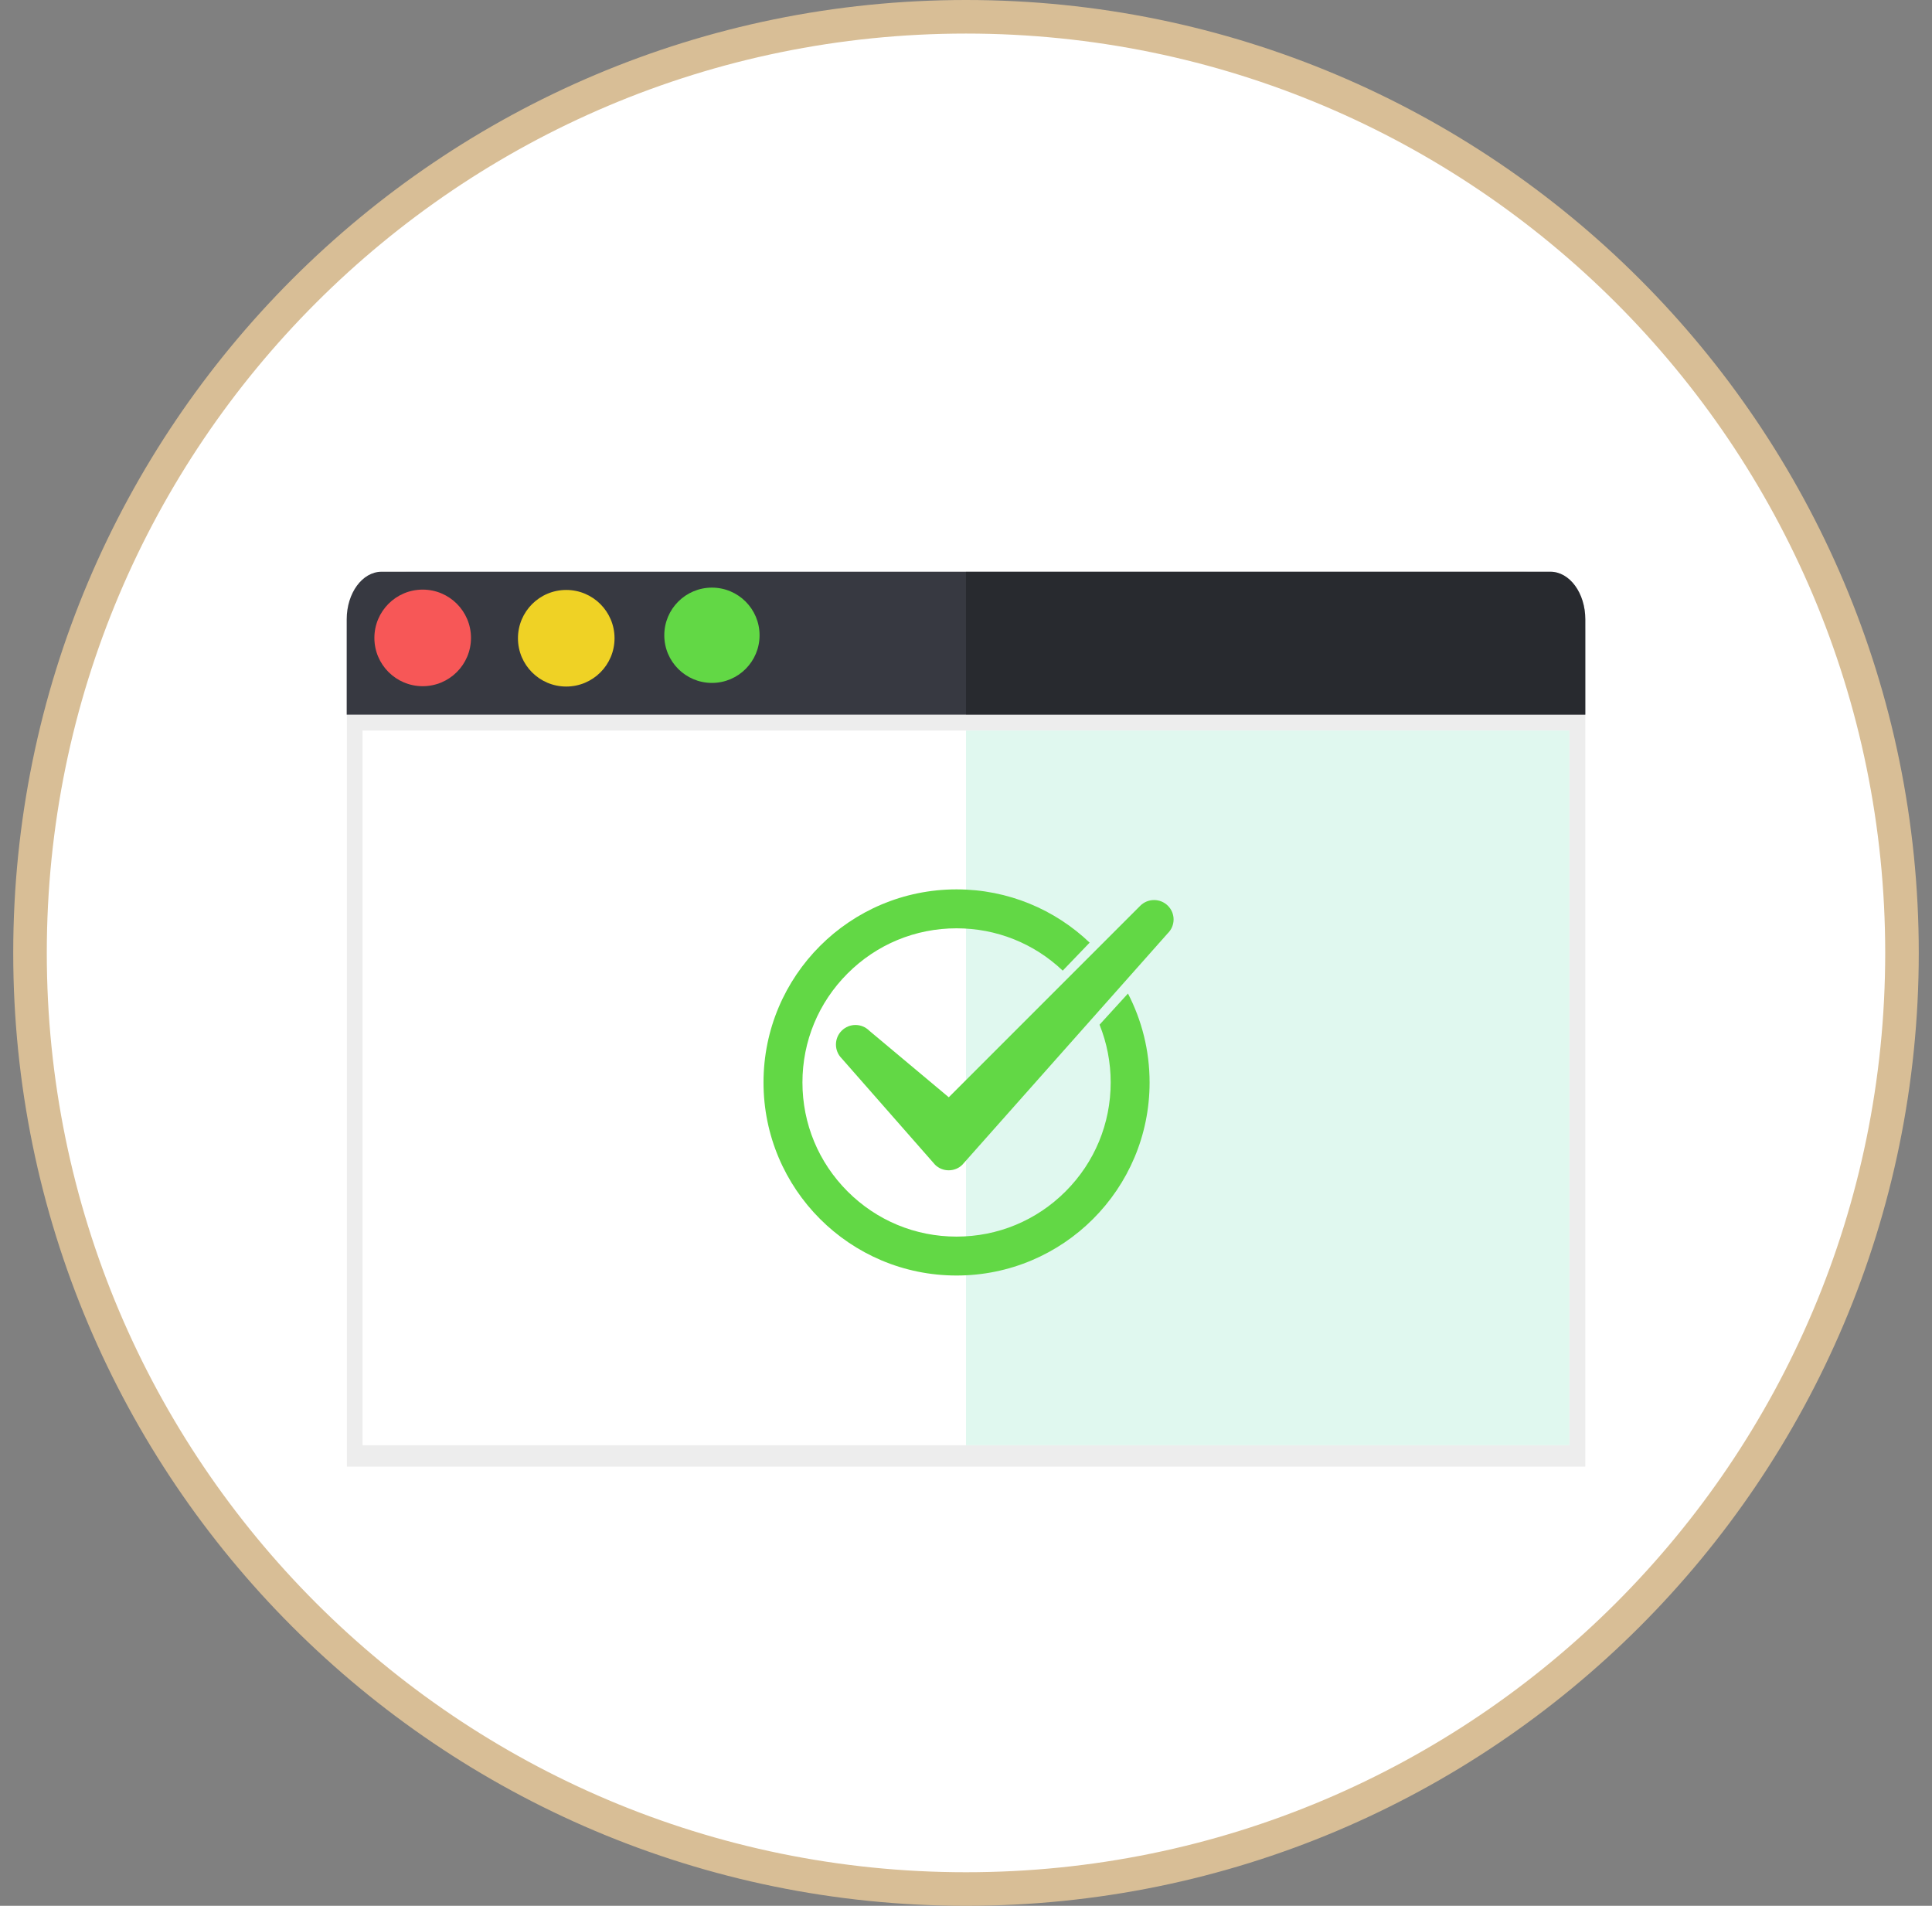 <svg width="73" height="72" viewBox="0 0 73 72" fill="none" xmlns="http://www.w3.org/2000/svg">
<rect x="0" y="0" width="73" height="72" fill="#808080" stroke="none"/>
<g clip-path="url(#clip0_1757_51765)">
<circle cx="36.5" cy="36" r="35.4" fill="white"/>
<path d="M72.5 36C72.5 55.882 56.382 72 36.5 72C16.618 72 0.5 55.882 0.5 36C0.5 16.118 16.618 0 36.5 0C56.382 0 72.5 16.118 72.5 36ZM1.768 36C1.768 55.182 17.318 70.732 36.5 70.732C55.682 70.732 71.232 55.182 71.232 36C71.232 16.818 55.682 1.268 36.5 1.268C17.318 1.268 1.768 16.818 1.768 36Z" fill="#D8BE96"/>
<path d="M59.9 55.407H13.107V23.933C13.107 22.644 14.16 21.6 15.459 21.6H57.549C58.848 21.6 59.9 22.644 59.9 23.933V55.407Z" fill="#EDEDED"/>
<path d="M59.3 27.6H13.7V54.6H59.3V27.6Z" fill="white"/>
<path d="M59.3 27.6H36.5V54.6H59.3V27.6Z" fill="#E0F8EF"/>
<path d="M59.9 27V23.398C59.9 22.405 59.309 21.6 58.582 21.6H14.417C13.69 21.6 13.1 22.405 13.1 23.398V26.998H59.9V27Z" fill="#373941"/>
<path d="M59.9 23.398V26.998H36.5L36.499 21.6H58.582C59.309 21.6 59.9 22.405 59.9 23.398Z" fill="black" fill-opacity="0.27"/>
<path d="M17.796 24.1C17.796 25.108 16.979 25.924 15.971 25.924C14.963 25.924 14.146 25.108 14.146 24.1C14.146 23.092 14.963 22.275 15.971 22.275C16.979 22.275 17.796 23.092 17.796 24.1Z" fill="#F75757"/>
<path d="M23.22 24.113C23.22 25.121 22.403 25.937 21.395 25.937C20.387 25.937 19.571 25.121 19.571 24.113C19.571 23.105 20.387 22.288 21.395 22.288C22.403 22.288 23.22 23.105 23.22 24.113Z" fill="#EFD225"/>
<path d="M28.7 24C28.7 24.994 27.895 25.8 26.9 25.8C25.906 25.8 25.1 24.994 25.1 24C25.1 23.006 25.906 22.2 26.9 22.2C27.895 22.2 28.7 23.006 28.7 24Z" fill="#62D845"/>
<path d="M42.62 37.535L41.546 38.712C41.822 39.397 41.967 40.135 41.967 40.894C41.967 42.45 41.361 43.912 40.261 45.012C39.161 46.112 37.699 46.718 36.143 46.718C34.587 46.718 33.126 46.112 32.026 45.012C30.926 43.912 30.32 42.45 30.32 40.894C30.32 39.338 30.926 37.876 32.026 36.776C33.126 35.676 34.587 35.071 36.143 35.071C37.649 35.071 39.067 35.638 40.155 36.67L41.172 35.612C39.864 34.365 38.093 33.6 36.143 33.6C32.114 33.6 28.849 36.865 28.849 40.894C28.849 44.923 32.114 48.188 36.143 48.188C40.172 48.188 43.437 44.923 43.437 40.894C43.437 39.682 43.14 38.541 42.62 37.535Z" fill="#62D845"/>
<path d="M44.129 34.219C43.84 33.931 43.373 33.931 43.084 34.219L35.849 41.454L32.846 38.94C32.558 38.651 32.09 38.651 31.802 38.94C31.514 39.228 31.514 39.696 31.802 39.984L35.32 43.99C35.323 43.993 35.326 43.995 35.326 43.998C35.47 44.143 35.658 44.213 35.846 44.213C36.034 44.213 36.226 44.143 36.367 43.998C36.37 43.995 36.373 43.993 36.373 43.99L44.12 35.263C44.417 34.975 44.417 34.505 44.129 34.219Z" fill="#62D845"/>
</g>
<defs>
<clipPath id="clip0_1757_51765">
<rect width="72" height="72" fill="white" transform="translate(0.5)"/>
</clipPath>
</defs>
</svg>
